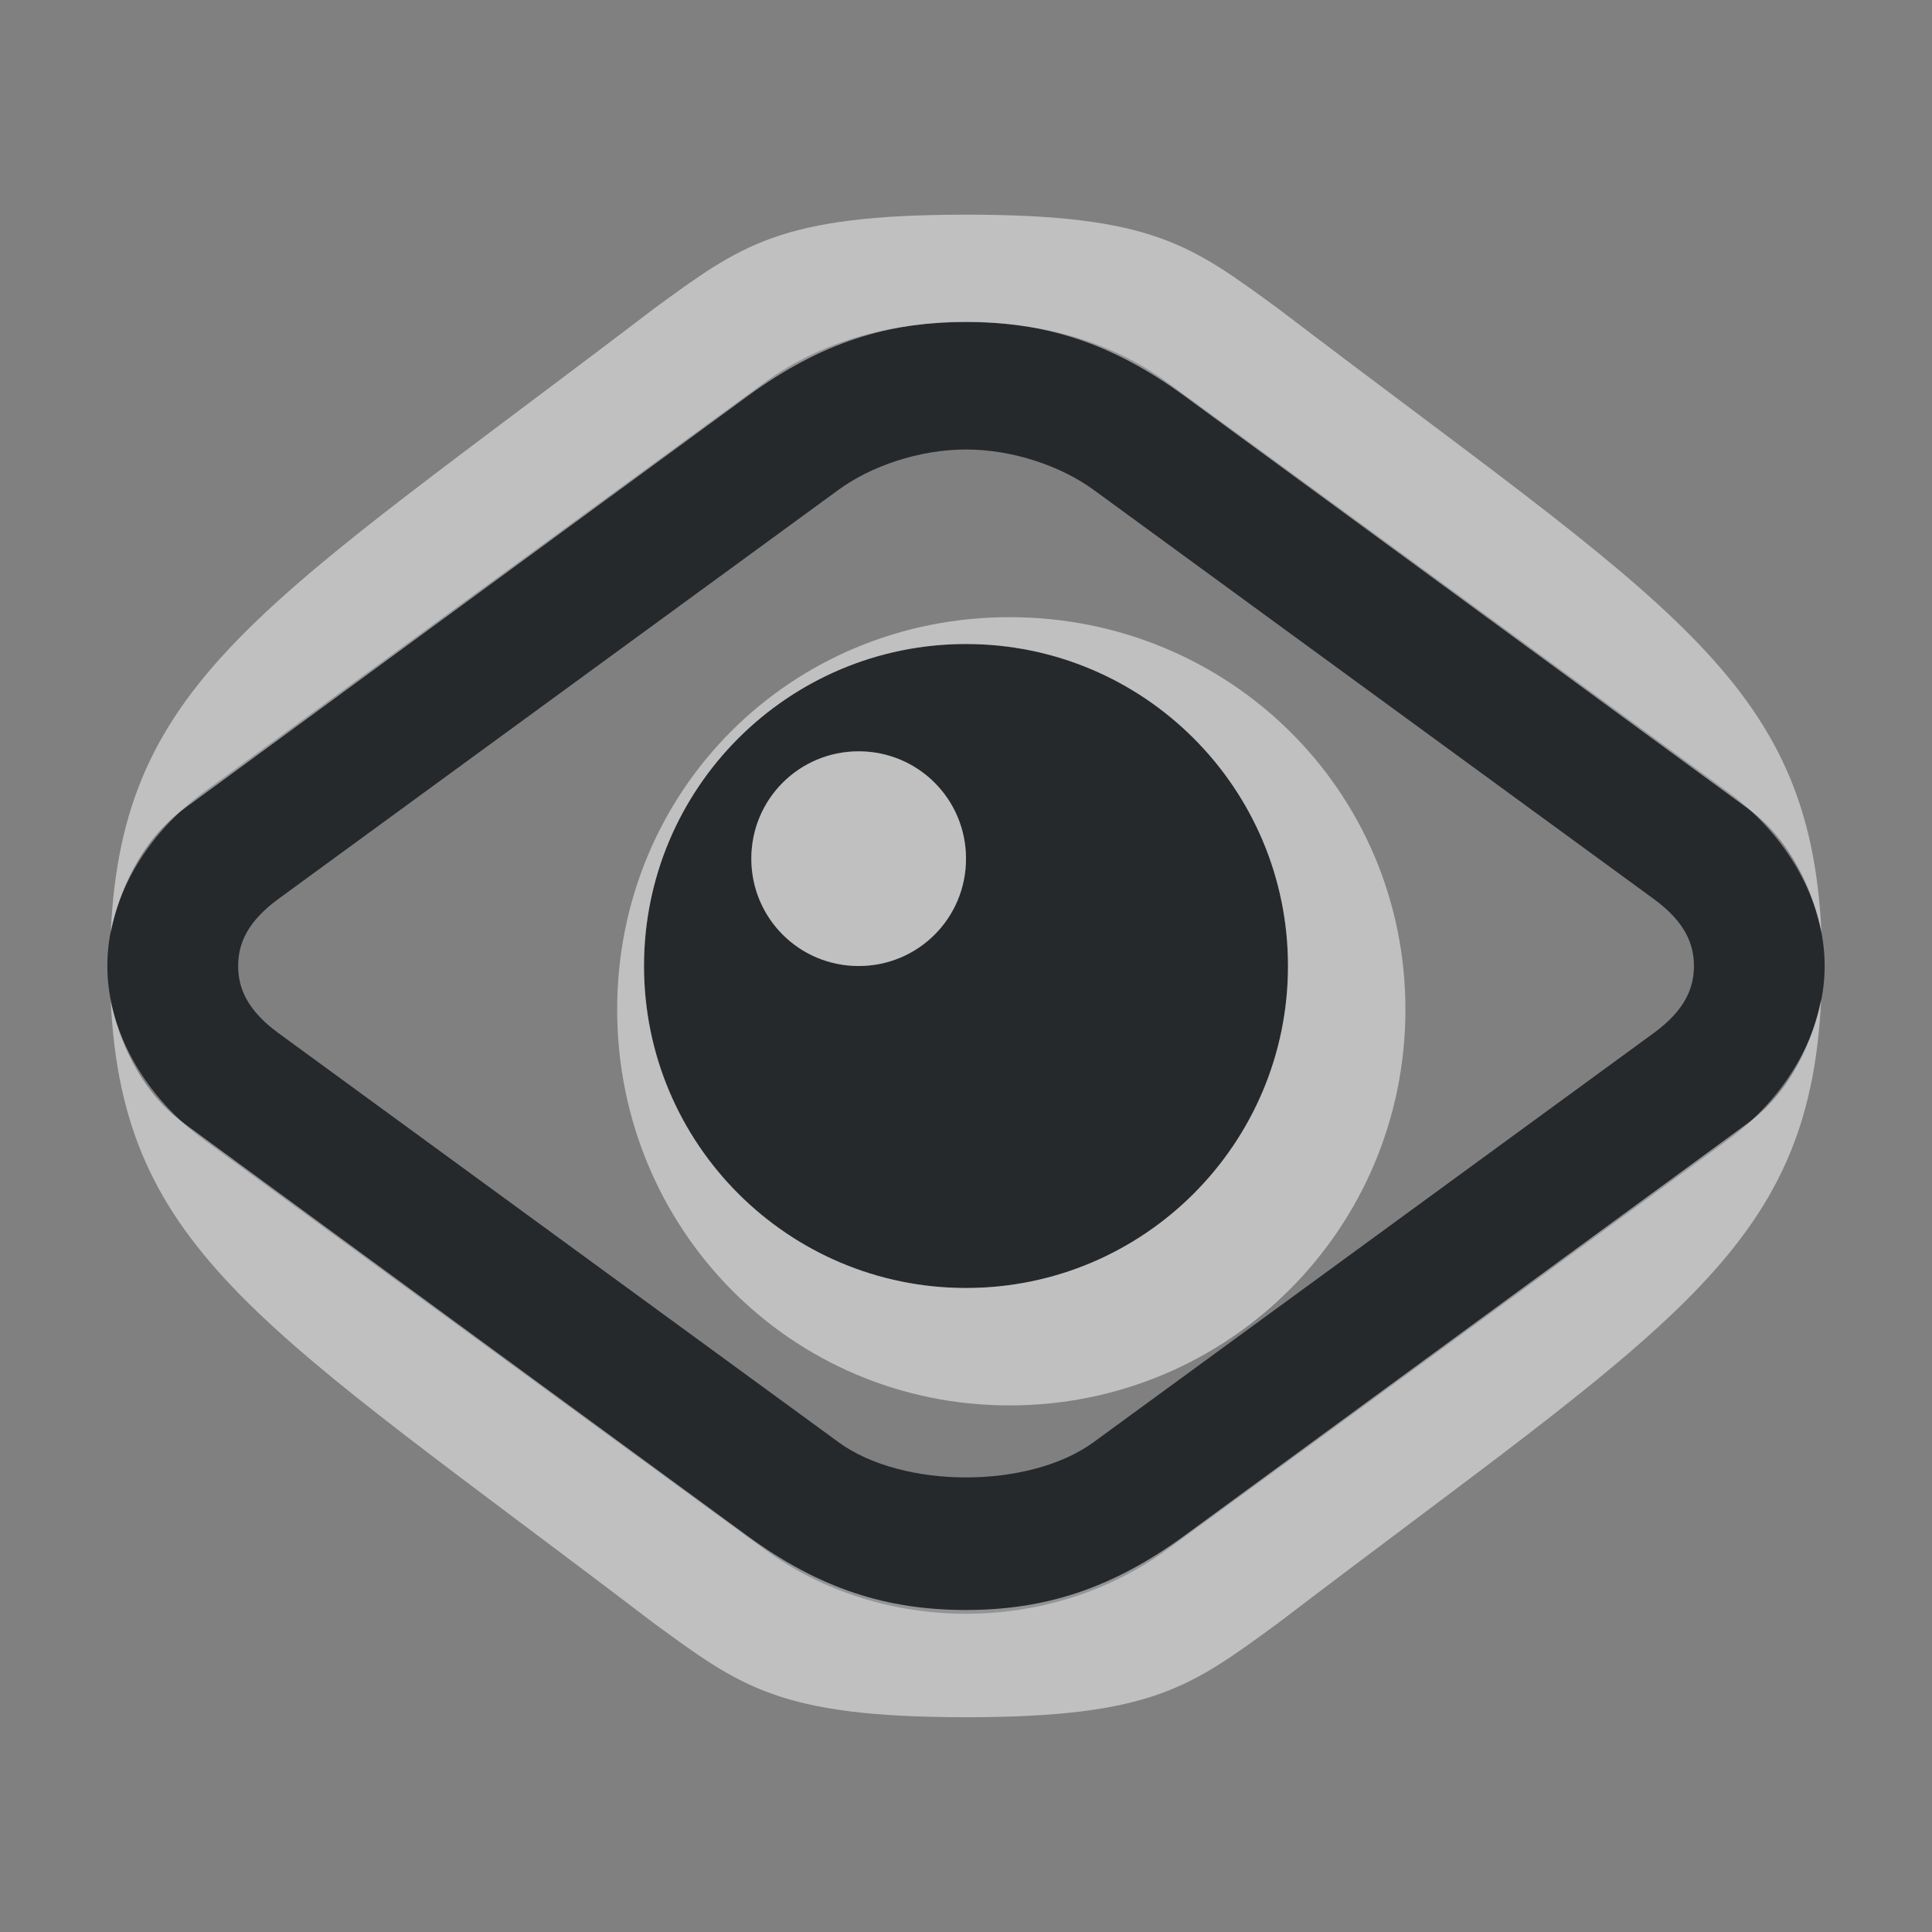 <?xml version="1.0" encoding="UTF-8"?>
<svg id="b" width="18" height="18" version="1.1" xmlns="http://www.w3.org/2000/svg" xmlns:cc="http://creativecommons.org/ns#" xmlns:dc="http://purl.org/dc/elements/1.1/" xmlns:rdf="http://www.w3.org/1999/02/22-rdf-syntax-ns#">
	<rect width="100%" height="100%" fill="#808080" stroke="none"/>
	<defs id="f">
		<style id="current-color-scheme" type="text/css">.ColorScheme-Text {color:#090d11;}.ColorScheme-Background{color:#ffffff;}</style>
	</defs>
	<path id="d" class="ColorScheme-Text" d="m9 3c-0.668 0-1.329 0.164-1.875 0.562l-5.219 3.812c-0.55 0.401-0.906 1.009-0.906 1.625s0.357 1.224 0.906 1.625l5.219 3.812c1.096 0.799 2.654 0.799 3.75 0l5.219-3.812c0.55-0.401 0.906-1.009 0.906-1.625s-0.357-1.224-0.906-1.625l-5.219-3.812c-0.546-0.398-1.207-0.562-1.875-0.562zm0 1.188c0.437 0 0.886 0.155 1.188 0.375l5.219 3.812c0.297 0.217 0.375 0.425 0.375 0.625s-0.078 0.408-0.375 0.625l-5.219 3.812c-0.599 0.437-1.776 0.437-2.375 0l-5.219-3.812c-0.297-0.217-0.375-0.425-0.375-0.625s0.078-0.408 0.375-0.625l5.219-3.812c0.301-0.22 0.75-0.375 1.188-0.375zm0 1.812c-1.657 0-3 1.343-3 3s1.343 3 3 3 3-1.343 3-3-1.343-3-3-3zm-1 1c0.554 0 1 0.446 1 1s-0.446 1-1 1-1-0.446-1-1 0.446-1 1-1z" style="fill-opacity:.75;fill:currentColor"/>
	<path id="a" class="ColorScheme-Background" d="m9 2c-1.739 0-2.099 0.286-2.906 0.875-3.626 2.765-4.953 3.443-5.062 5.812 0.072-0.362 0.27-0.851 0.688-1.156l5.25-3.844c0.676-0.493 1.3-0.688 2.031-0.688 0.731 0 1.355 0.194 2.031 0.688l5.25 3.844c0.418 0.305 0.616 0.794 0.688 1.156-0.109-2.369-1.436-3.048-5.062-5.812-0.807-0.589-1.167-0.875-2.906-0.875zm0.406 3.75c-2.041 0-3.656 1.616-3.656 3.656s1.616 3.688 3.656 3.688 3.688-1.647 3.688-3.688-1.647-3.656-3.688-3.656zm-0.406 0.25c1.657 0 3 1.343 3 3 0 1.657-1.343 3-3 3-1.657 0-3-1.343-3-3 0-1.657 1.343-3 3-3zm-1 1c-0.554 0-1 0.446-1 1s0.446 1 1 1c0.554 0 1-0.446 1-1s-0.446-1-1-1zm-6.969 2.312c0.109 2.369 1.436 3.048 5.062 5.812 0.807 0.589 1.167 0.875 2.906 0.875s2.099-0.286 2.906-0.875c3.626-2.765 4.953-3.443 5.062-5.812-0.072 0.362-0.27 0.852-0.688 1.156l-5.25 3.844c-0.676 0.493-1.3 0.688-2.031 0.688s-1.355-0.194-2.031-0.688l-5.25-3.844c-0.418-0.305-0.616-0.794-0.688-1.156z" style="fill-opacity:.5;fill:currentColor"/>
</svg>
